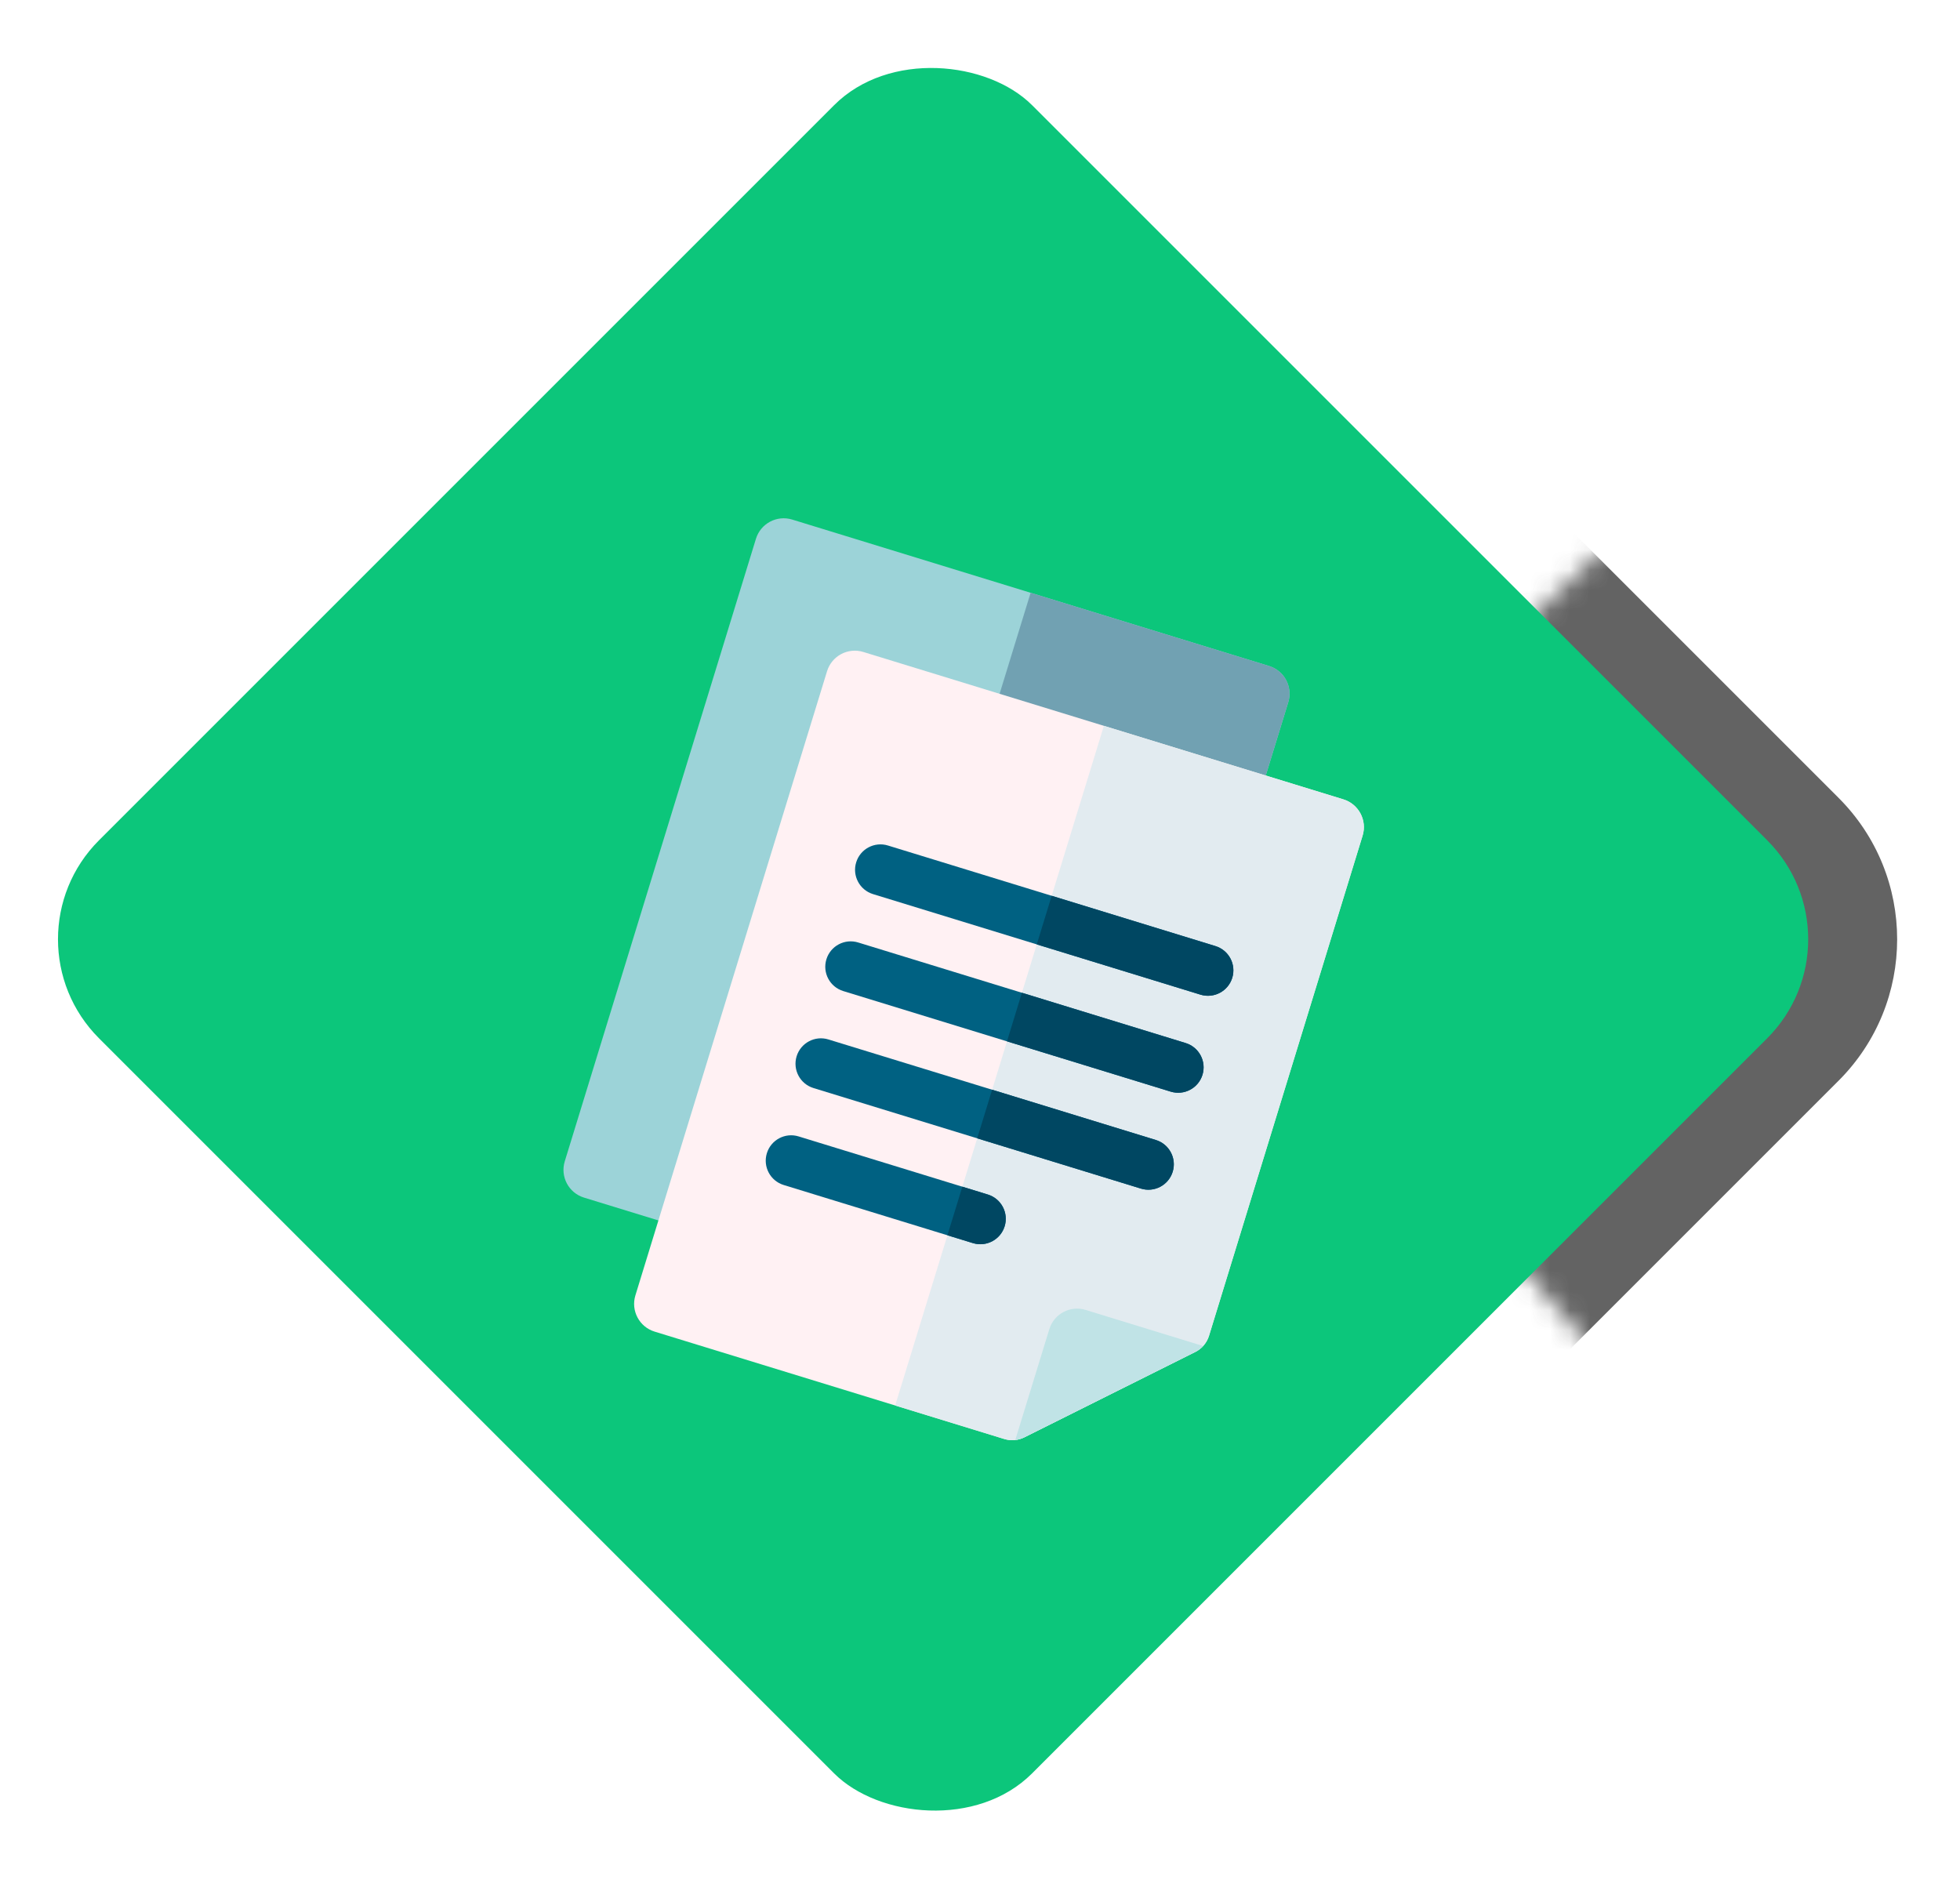 <svg width="98" height="94" viewBox="0 0 98 94" fill="none" xmlns="http://www.w3.org/2000/svg">
<mask id="mask0" mask-type="alpha" maskUnits="userSpaceOnUse" x="61" y="23" width="37" height="50">
<path d="M84.481 23.31H98V72.31H83.769L61 45.802L84.481 23.31Z" fill="#C4C4C4"/>
</mask>
<g mask="url(#mask0)">
<rect x="5.69" y="46.965" width="65.98" height="65.98" rx="10" transform="rotate(-45 5.69 46.965)" fill="#222222" fill-opacity="0.7"/>
</g>
<rect y="46.965" width="65.98" height="65.98" rx="7" transform="rotate(-45 0 46.965)" fill="#0CC67B"/>
<g filter="url(#filter0_d)">
<path d="M32.923 61.024L29.2 59.881C28.433 59.646 28.003 58.834 28.238 58.068L37.797 26.94C38.033 26.174 38.844 25.743 39.611 25.979L63.451 33.3C64.217 33.535 64.647 34.347 64.412 35.113L63.289 38.772L32.923 61.024Z" fill="#9CD3D8"/>
<path d="M63.452 33.3L51.531 29.639L44.498 52.542L63.289 38.772L64.413 35.113C64.648 34.347 64.218 33.535 63.452 33.3V33.3Z" fill="#71A1B2"/>
<path d="M50.217 71.952L32.731 66.582C31.965 66.347 31.534 65.535 31.77 64.769L41.353 33.56C41.589 32.794 42.401 32.363 43.167 32.599L67.169 39.969C67.935 40.205 68.366 41.017 68.13 41.783L60.451 66.79C60.343 67.141 60.096 67.434 59.766 67.598L51.213 71.869C50.903 72.024 50.547 72.053 50.217 71.952Z" fill="#FFF1F3"/>
<path d="M67.169 39.969L55.194 36.292L44.758 70.276L50.217 71.952C50.547 72.053 50.903 72.024 51.212 71.869L59.766 67.598C60.095 67.434 60.343 67.141 60.451 66.79L68.13 41.783C68.365 41.017 67.935 40.205 67.169 39.969V39.969Z" fill="#E2EBF0"/>
<path d="M60.025 49.734L43.651 44.706C42.98 44.5 42.603 43.789 42.809 43.118C43.015 42.447 43.726 42.07 44.397 42.276L60.771 47.304C61.442 47.511 61.819 48.221 61.613 48.892C61.407 49.563 60.696 49.94 60.025 49.734Z" fill="#006182"/>
<path d="M58.536 54.583L42.162 49.554C41.491 49.348 41.114 48.637 41.32 47.966C41.526 47.295 42.237 46.919 42.908 47.125L59.282 52.153C59.953 52.359 60.33 53.07 60.124 53.741C59.918 54.412 59.207 54.788 58.536 54.583Z" fill="#006182"/>
<path d="M57.047 59.431L40.673 54.403C40.002 54.197 39.626 53.486 39.831 52.815C40.038 52.144 40.748 51.767 41.419 51.973L57.794 57.001C58.464 57.207 58.841 57.918 58.635 58.589C58.429 59.26 57.718 59.637 57.047 59.431Z" fill="#006182"/>
<path d="M48.645 62.156L39.184 59.251C38.514 59.045 38.137 58.334 38.343 57.663C38.549 56.992 39.26 56.615 39.931 56.822L49.391 59.727C50.062 59.933 50.439 60.644 50.233 61.315C50.027 61.986 49.316 62.362 48.645 62.156Z" fill="#006182"/>
<path d="M60.771 47.305L52.584 44.791L51.838 47.22L60.025 49.734C60.696 49.94 61.407 49.563 61.613 48.892C61.819 48.221 61.442 47.511 60.771 47.305V47.305Z" fill="#004762"/>
<path d="M49.391 59.727L48.117 59.336L47.371 61.765L48.645 62.156C49.315 62.362 50.026 61.985 50.232 61.315C50.438 60.644 50.062 59.933 49.391 59.727Z" fill="#004762"/>
<path d="M59.282 52.153L51.095 49.639L50.349 52.068L58.536 54.583C59.207 54.788 59.918 54.412 60.124 53.741C60.33 53.07 59.953 52.359 59.282 52.153V52.153Z" fill="#004762"/>
<path d="M57.793 57.001L49.606 54.487L48.86 56.917L57.047 59.431C57.718 59.637 58.429 59.26 58.635 58.589C58.841 57.918 58.464 57.207 57.793 57.001V57.001Z" fill="#004762"/>
<path d="M54.279 65.497C53.513 65.262 52.701 65.692 52.466 66.459L50.764 72.001C50.919 71.983 51.071 71.94 51.212 71.869L59.766 67.598C59.915 67.524 60.046 67.422 60.156 67.302L54.279 65.497Z" fill="#C0E3E6"/>
</g>
<defs>
<filter id="filter0_d" x="18.812" y="16.552" width="58.744" height="66.826" filterUnits="userSpaceOnUse" color-interpolation-filters="sRGB">
<feFlood flood-opacity="0" result="BackgroundImageFix"/>
<feColorMatrix in="SourceAlpha" type="matrix" values="0 0 0 0 0 0 0 0 0 0 0 0 0 0 0 0 0 0 127 0"/>
<feOffset/>
<feGaussianBlur stdDeviation="4.5"/>
<feColorMatrix type="matrix" values="0 0 0 0 0 0 0 0 0 0 0 0 0 0 0 0 0 0 0.25 0"/>
<feBlend mode="normal" in2="BackgroundImageFix" result="effect1_dropShadow"/>
<feBlend mode="normal" in="SourceGraphic" in2="effect1_dropShadow" result="shape"/>
</filter>
</defs>
</svg>
